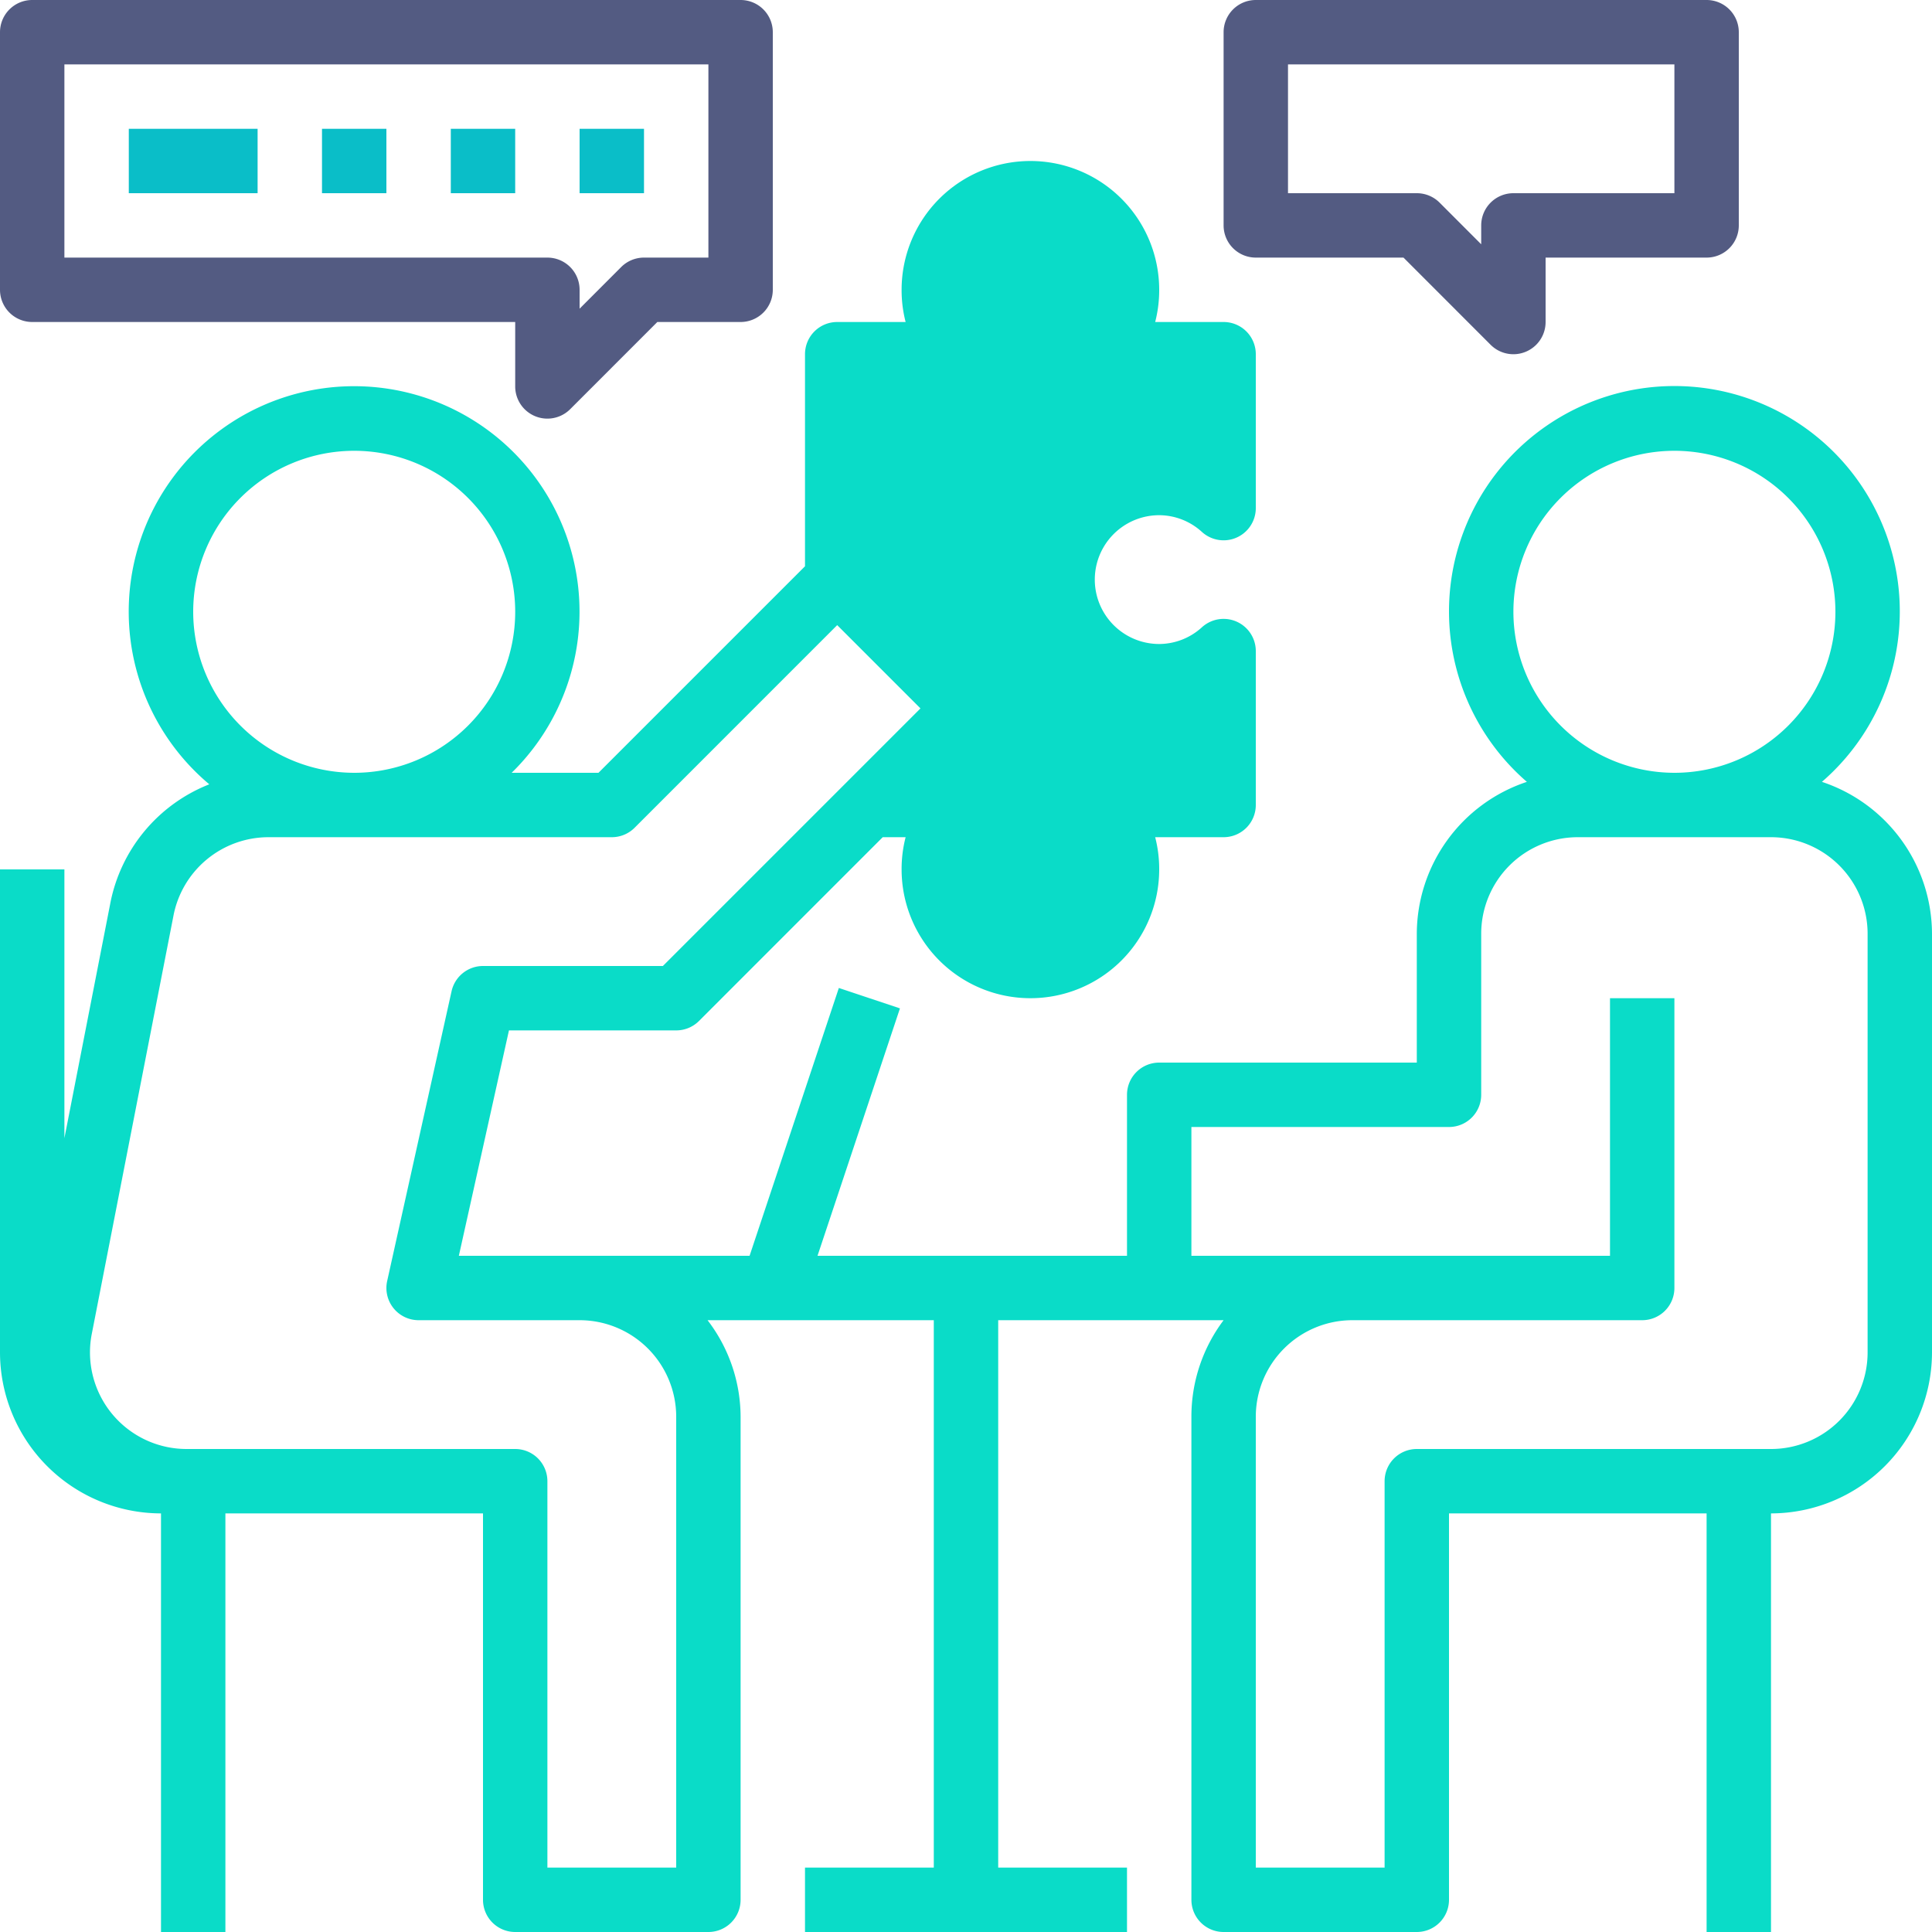 <svg xmlns="http://www.w3.org/2000/svg" viewBox="0 0 480 480"><defs><style>.cls-1{fill:#535b82;}.cls-2{fill:#0adcc8;}.cls-3{fill:#0abec8;}</style></defs><title>meeting_1</title><g id="Layer_2" data-name="Layer 2"><g id="Layer_5" data-name="Layer 5"><path class="cls-1" d="M8,80H128V96a8,8,0,0,0,13.66,5.66L163.31,80H184a8,8,0,0,0,8-8V8a8,8,0,0,0-8-8H8A8,8,0,0,0,0,8V72A8,8,0,0,0,8,80Zm8-64H176V64H160a8,8,0,0,0-5.66,2.34L144,76.69V72a8,8,0,0,0-8-8H16Z"/><path class="cls-1" d="M312,64h36.69l21.65,21.66A8,8,0,0,0,384,80V64h40a8,8,0,0,0,8-8V8a8,8,0,0,0-8-8H312a8,8,0,0,0-8,8V56A8,8,0,0,0,312,64Zm8-48h96V48H376a8,8,0,0,0-8,8v4.69L357.66,50.34A8,8,0,0,0,352,48H320Z"/><path class="cls-2" d="M40,376V480H56V376h64v96a8,8,0,0,0,8,8h48a8,8,0,0,0,8-8V352a39.58,39.58,0,0,0-8.21-24H232V464H200v16h80V464H248V328h56a39.81,39.81,0,0,0-8,24V472a8,8,0,0,0,8,8h48a8,8,0,0,0,8-8V376h64V480h16V376a40.05,40.05,0,0,0,40-40V232a39.9,39.9,0,0,0-27.35-37.75,56,56,0,1,0-73.3,0A39.9,39.9,0,0,0,352,232v32H288a8,8,0,0,0-8,8v40H203.11l20.48-61.47-15.18-5.07L186.23,312H114l12.45-56H168a8,8,0,0,0,5.66-2.34L219.31,208H225a31.51,31.51,0,0,0-1,8,32,32,0,0,0,64,0,31.51,31.51,0,0,0-1-8h17a8,8,0,0,0,8-8V161.76a8,8,0,0,0-13.37-5.93A15.83,15.83,0,0,1,288,160a16,16,0,0,1,0-32,15.83,15.83,0,0,1,10.63,4.17A8,8,0,0,0,312,126.24V88a8,8,0,0,0-8-8H287a31.51,31.51,0,0,0,1-8,32,32,0,0,0-64,0,31.51,31.51,0,0,0,1,8H208a8,8,0,0,0-8,8v52.69L148.69,192H127.12A56,56,0,1,0,52,194.86,39.94,39.94,0,0,0,27.35,224.7L16,282.78V216H0V336A40.05,40.05,0,0,0,40,376ZM376,152a40,40,0,1,1,40,40A40.05,40.05,0,0,1,376,152ZM296,280h64a8,8,0,0,0,8-8V232a24,24,0,0,1,24-24h48a24,24,0,0,1,24,24V336a24,24,0,0,1-24,24H352a8,8,0,0,0-8,8v96H312V352a24,24,0,0,1,24-24h72a8,8,0,0,0,8-8V248H400v64H296ZM48,152a40,40,0,1,1,40,40A40.05,40.05,0,0,1,48,152ZM22.73,331.78,43.06,227.69A24.06,24.06,0,0,1,66.72,208H152a8,8,0,0,0,5.66-2.34L208,155.31,228.69,176l-64,64H120a8,8,0,0,0-7.81,6.27l-16,72A8,8,0,0,0,104,328h40a24,24,0,0,1,24,24V464H136V368a8,8,0,0,0-8-8H46.32a24,24,0,0,1-23.59-28.22Z"/><path class="cls-3" d="M32,32H64V48H32Z"/><path class="cls-3" d="M80,32H96V48H80Z"/><path class="cls-3" d="M112,32h16V48H112Z"/><path class="cls-3" d="M144,32h16V48H144Z"/></g></g></svg>